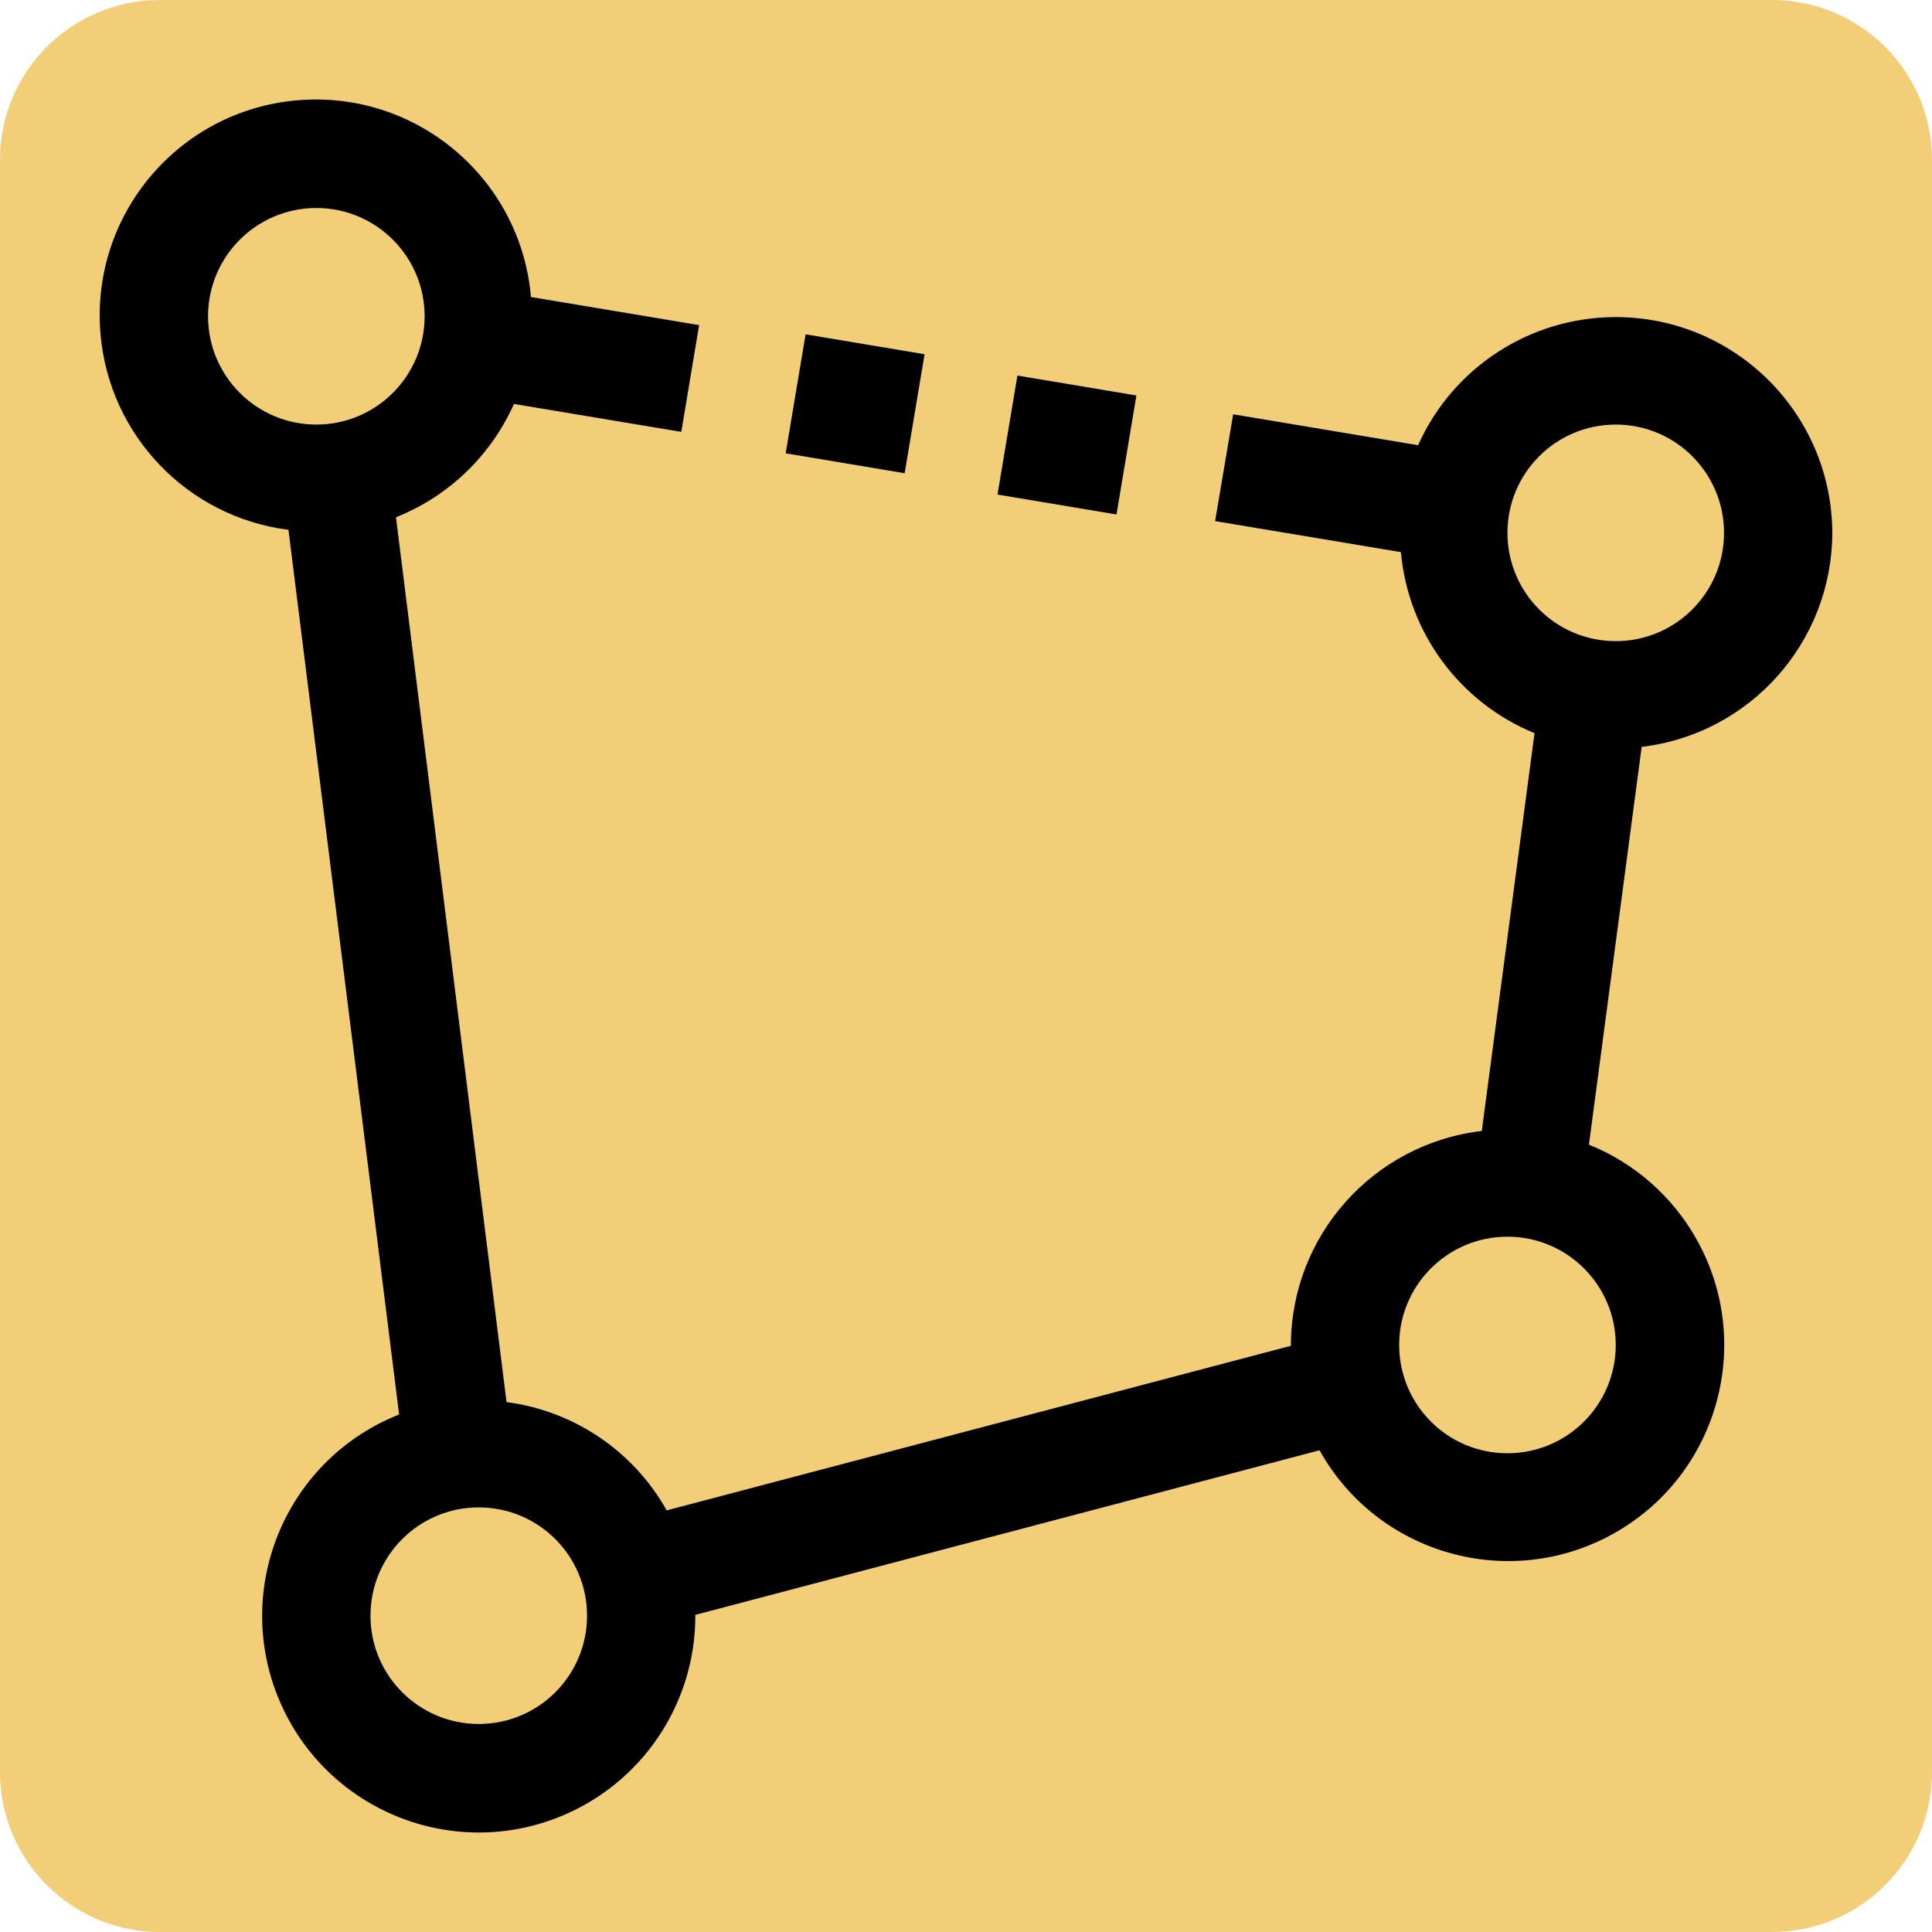 <?xml version="1.0" encoding="UTF-8" standalone="no"?>
<!-- Generator: Gravit.io -->
<svg xmlns="http://www.w3.org/2000/svg" xmlns:xlink="http://www.w3.org/1999/xlink" style="isolation:isolate" viewBox="0 0 512.145 512.145" width="512.145pt" height="512.145pt"><defs><clipPath id="_clipPath_XJH3Yjl6MvtkKhlk0WevESY0XQ4ROKGg"><rect width="512.145" height="512.145"/></clipPath></defs><g clip-path="url(#_clipPath_XJH3Yjl6MvtkKhlk0WevESY0XQ4ROKGg)"><clipPath id="_clipPath_qUxcdyv7mW5hwnLib0DbVPZizMgpCNox"><rect x="0" y="0" width="512.145" height="512.145" transform="matrix(1,0,0,1,0,0)" fill="rgb(255,255,255)"/></clipPath><g clip-path="url(#_clipPath_qUxcdyv7mW5hwnLib0DbVPZizMgpCNox)"><g><g style="mix-blend-mode:normal;" opacity="0.77"><path d="M 42.379 0 L 469.766 0 C 493.156 0 512.145 18.989 512.145 42.379 L 512.145 469.766 C 512.145 493.156 493.156 512.145 469.766 512.145 L 42.379 512.145 C 18.989 512.145 0 493.156 0 469.766 L 0 42.379 C 0 18.989 18.989 0 42.379 0 Z" style="stroke:none;fill:#EFC050;stroke-miterlimit:10;"/></g><g><g><g><path d=" M 485.718 141.252 C 485.599 109.546 459.8 83.94 428.094 84.059 C 405.539 84.143 385.123 97.428 375.91 118.016 L 326.897 109.82 L 322.104 138.137 L 371.36 146.361 C 373.277 167.719 386.938 186.228 406.781 194.355 L 392.802 299.8 C 364.009 303.185 342.282 327.543 342.197 356.534 L 342.197 356.75 L 176.73 400.38 C 167.905 384.647 152.166 374.006 134.277 371.676 L 104.969 137.118 C 118.912 131.566 130.133 120.786 136.243 107.079 L 180.605 114.485 L 185.327 86.182 L 140.749 78.734 C 138.04 47.223 110.298 23.876 78.787 26.587 C 47.277 29.297 23.93 57.038 26.641 88.548 C 28.952 115.424 49.707 137.042 76.466 140.448 L 105.802 374.963 C 76.318 386.623 61.868 419.976 73.528 449.46 C 85.189 478.944 118.542 493.394 148.026 481.734 C 169.95 473.063 184.344 451.872 184.323 428.295 L 184.323 428.08 L 349.789 384.449 C 365.201 412.067 400.083 421.961 427.701 406.549 C 455.318 391.137 465.212 356.255 449.8 328.637 C 443.427 317.217 433.336 308.322 421.205 303.431 L 435.184 197.986 C 463.949 194.568 485.638 170.219 485.718 141.252 Z  M 83.857 112.547 C 68.004 112.547 55.153 99.696 55.153 83.843 C 55.153 67.99 68.004 55.139 83.857 55.139 C 99.71 55.139 112.562 67.99 112.562 83.843 C 112.562 99.696 99.71 112.547 83.857 112.547 Z  M 126.914 457 C 111.061 457 98.21 444.148 98.21 428.295 C 98.21 412.442 111.061 399.591 126.914 399.591 C 142.767 399.591 155.618 412.442 155.618 428.295 C 155.618 444.148 142.767 457 126.914 457 Z  M 428.31 356.534 C 428.31 372.387 415.458 385.239 399.605 385.239 C 383.753 385.239 370.901 372.387 370.901 356.534 C 370.901 340.682 383.753 327.83 399.605 327.83 C 415.458 327.83 428.31 340.682 428.31 356.534 Z  M 399.605 141.252 C 399.605 125.399 412.457 112.547 428.31 112.547 C 444.163 112.547 457.014 125.399 457.014 141.252 C 457.014 157.105 444.163 169.956 428.31 169.956 C 412.457 169.956 399.605 157.105 399.605 141.252 Z " fill="rgb(0,0,0)"/><rect x="266.913" y="102.02" width="31.992" height="31.992" transform="matrix(0.986,0.165,-0.165,0.986,23.358,-45.075)" fill="rgb(0,0,0)"/><rect x="210.746" y="91.084" width="31.99" height="31.99" transform="matrix(0.986,0.165,-0.165,0.986,20.783,-35.955)" fill="rgb(0,0,0)"/></g></g></g></g></g></g></svg>